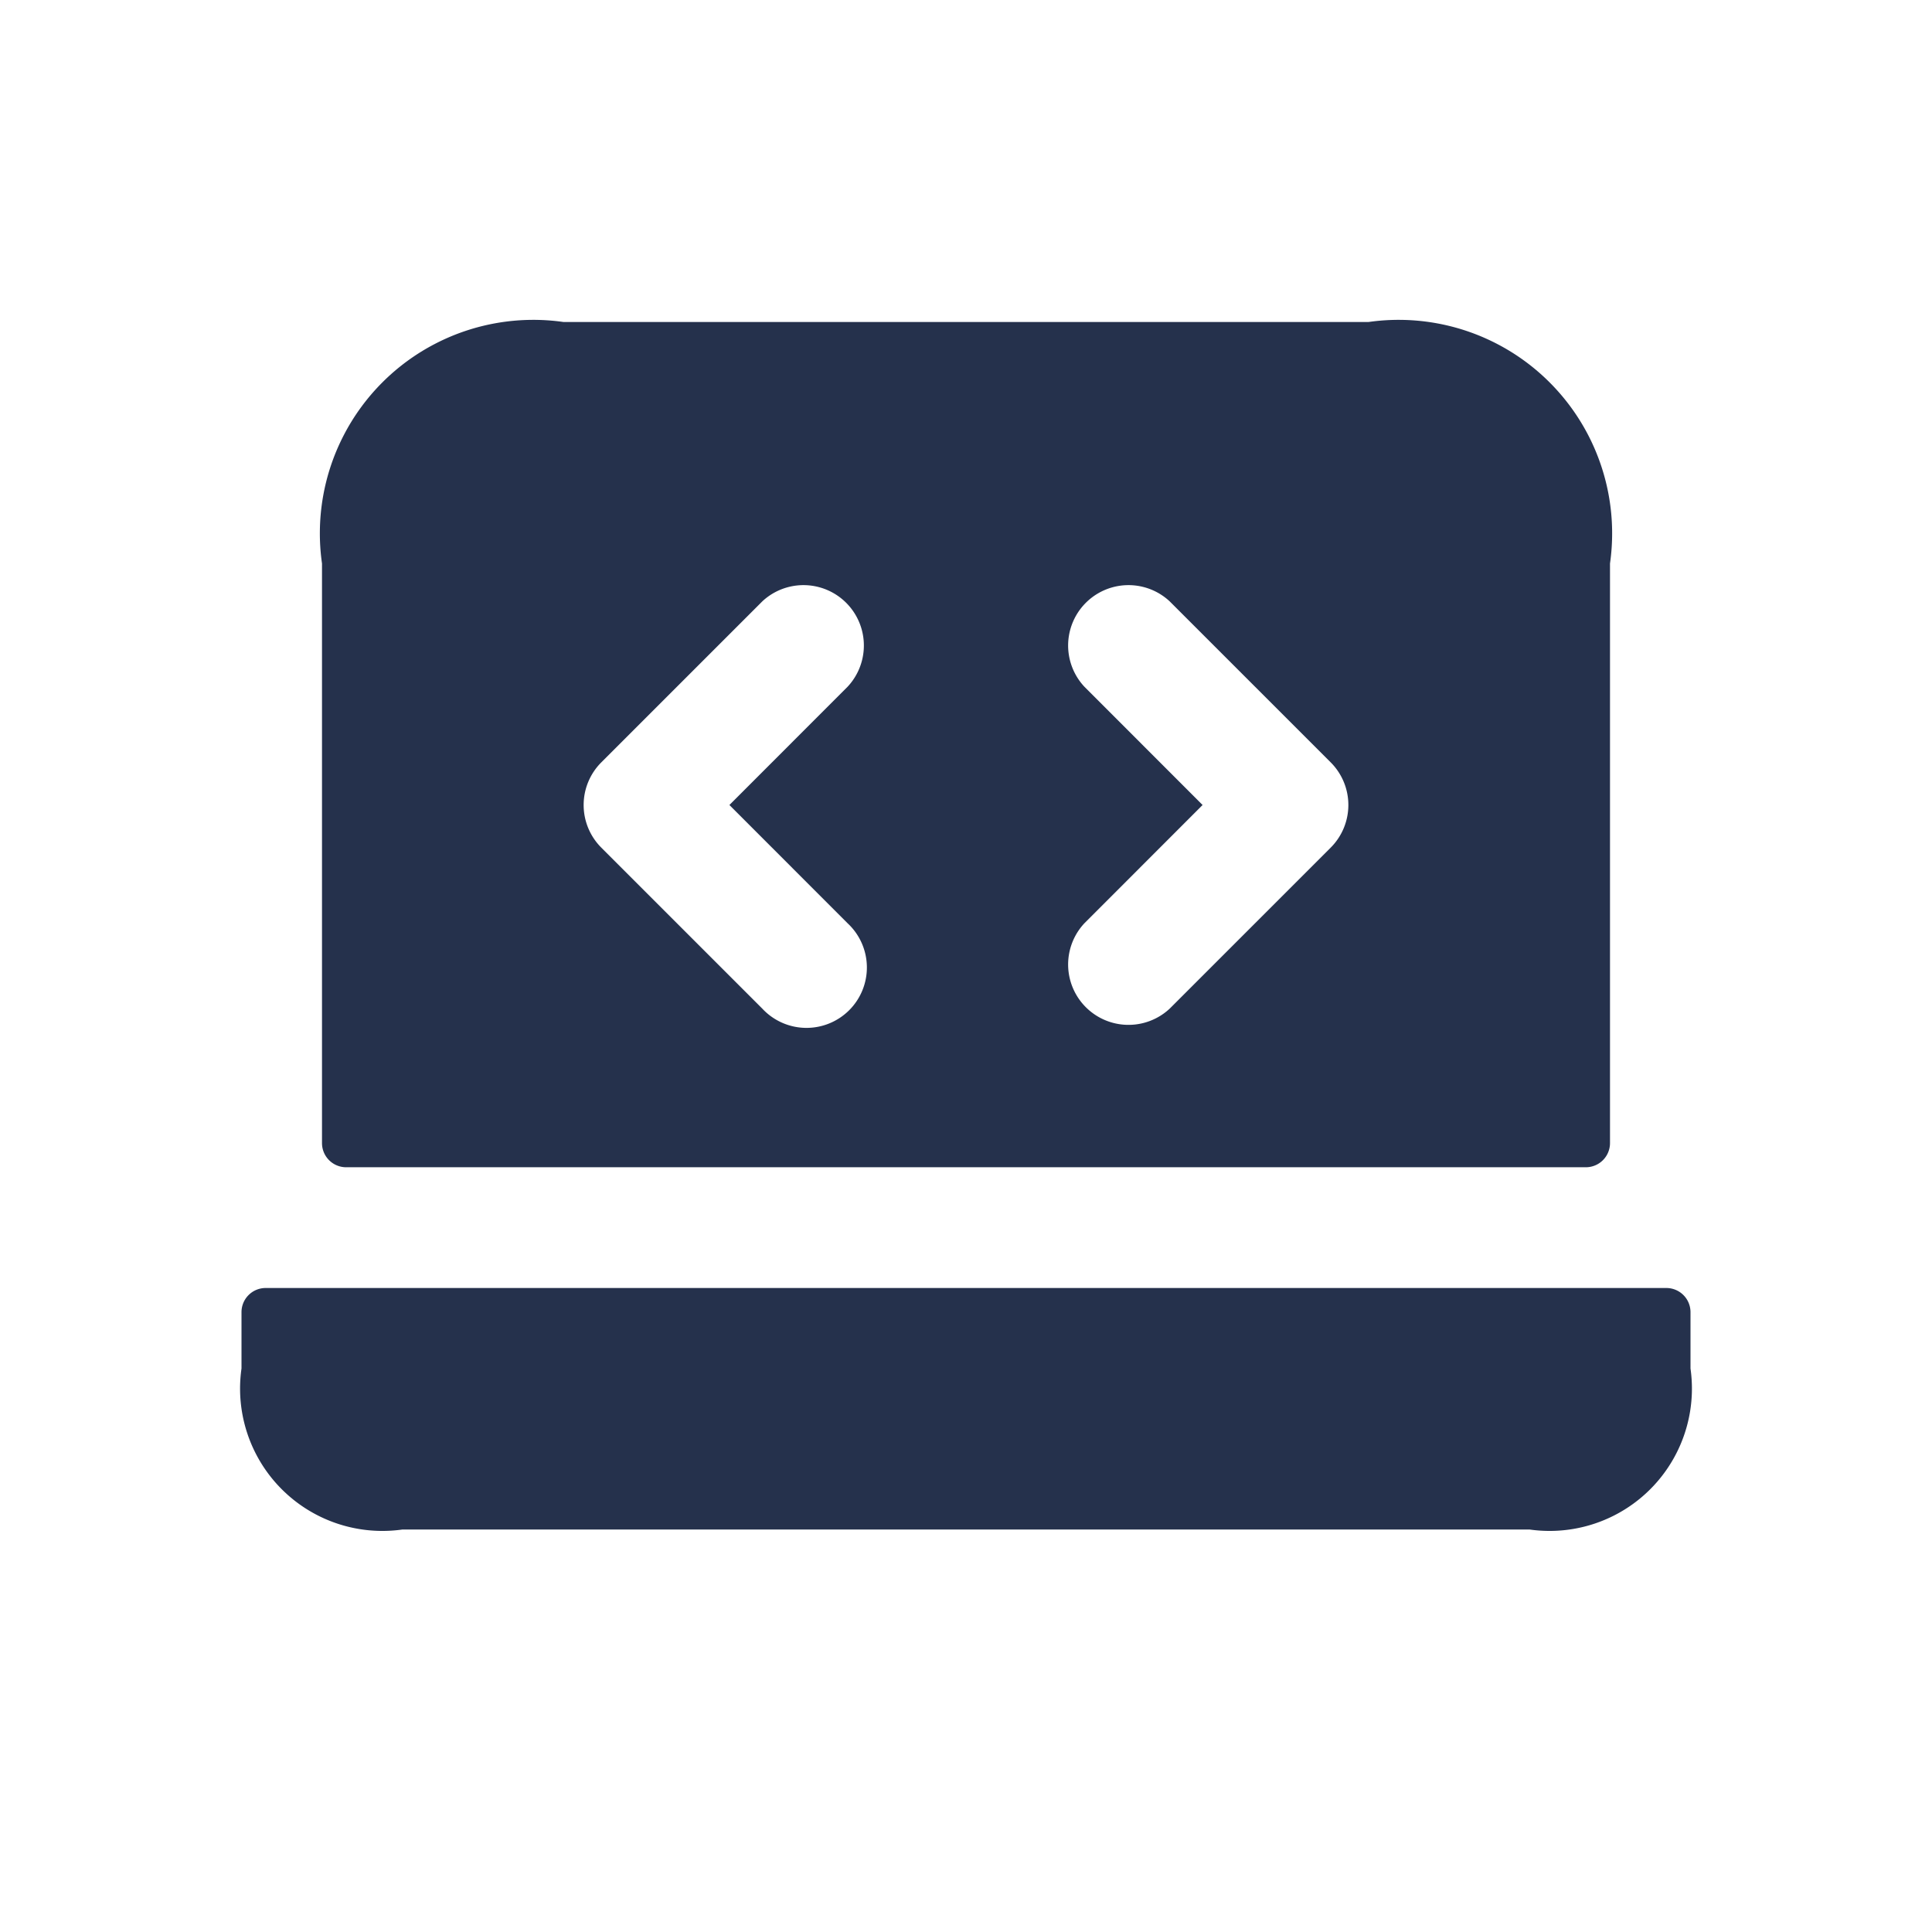 <svg id="Layer" xmlns="http://www.w3.org/2000/svg" viewBox="0 0 24 24"><defs><style>.cls-1{fill:#25314c;}</style></defs><path id="laptop-code" class="cls-1" d="M4.3,14.5H19.7a.3.3,0,0,0,.3-.3V7a2.652,2.652,0,0,0-3-3H7A2.652,2.652,0,0,0,4,7v7.2A.3.3,0,0,0,4.3,14.5Zm9.17-5.97a.75.75,0,0,1,1.06-1.06l2,2a.749.749,0,0,1,0,1.06l-2,2a.75.75,0,0,1-1.06-1.06L14.939,10Zm-6,.94,2-2a.75.75,0,0,1,1.06,1.06L9.061,10l1.469,1.47a.75.75,0,1,1-1.06,1.06l-2-2A.749.749,0,0,1,7.47,9.47ZM21,16.3V17a1.768,1.768,0,0,1-2,2H5a1.768,1.768,0,0,1-2-2v-.7a.3.3,0,0,1,.3-.3H20.7A.3.3,0,0,1,21,16.3Z"/></svg>